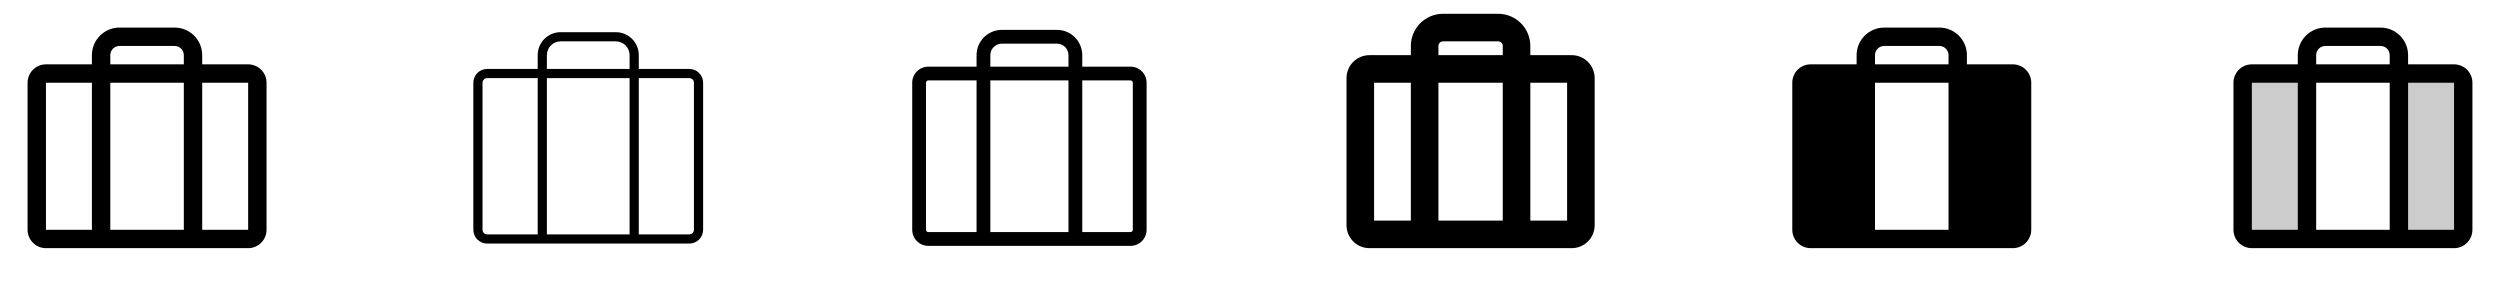 <svg width="272" height="32" viewBox="0 0 272 32" fill="none" xmlns="http://www.w3.org/2000/svg">
<g clip-path="url(#clip0_17_17536)">
<path d="M27 7H22V6C22 5.204 21.684 4.441 21.121 3.879C20.559 3.316 19.796 3 19 3H13C12.204 3 11.441 3.316 10.879 3.879C10.316 4.441 10 5.204 10 6V7H5C4.47 7 3.961 7.211 3.586 7.586C3.211 7.961 3 8.47 3 9V25C3 25.53 3.211 26.039 3.586 26.414C3.961 26.789 4.47 27 5 27H27C27.53 27 28.039 26.789 28.414 26.414C28.789 26.039 29 25.53 29 25V9C29 8.47 28.789 7.961 28.414 7.586C28.039 7.211 27.53 7 27 7ZM12 6C12 5.735 12.105 5.48 12.293 5.293C12.48 5.105 12.735 5 13 5H19C19.265 5 19.52 5.105 19.707 5.293C19.895 5.48 20 5.735 20 6V7H12V6ZM20 9V25H12V9H20ZM5 9H10V25H5V9ZM27 25H22V9H27V25Z" fill="currentColor"/>
<path d="M75 7.5H69.5V6C69.5 5.337 69.237 4.701 68.768 4.232C68.299 3.763 67.663 3.5 67 3.5H61C60.337 3.5 59.701 3.763 59.232 4.232C58.763 4.701 58.5 5.337 58.5 6V7.5H53C52.602 7.5 52.221 7.658 51.939 7.939C51.658 8.221 51.5 8.602 51.5 9V25C51.5 25.398 51.658 25.779 51.939 26.061C52.221 26.342 52.602 26.5 53 26.5H75C75.398 26.5 75.779 26.342 76.061 26.061C76.342 25.779 76.5 25.398 76.5 25V9C76.5 8.602 76.342 8.221 76.061 7.939C75.779 7.658 75.398 7.5 75 7.5ZM58.5 25.5H53C52.867 25.5 52.74 25.447 52.646 25.354C52.553 25.26 52.5 25.133 52.5 25V9C52.5 8.867 52.553 8.74 52.646 8.646C52.74 8.553 52.867 8.5 53 8.5H58.5V25.5ZM68.5 25.5H59.5V8.5H68.5V25.5ZM68.5 7.5H59.5V6C59.5 5.602 59.658 5.221 59.939 4.939C60.221 4.658 60.602 4.5 61 4.5H67C67.398 4.5 67.779 4.658 68.061 4.939C68.342 5.221 68.5 5.602 68.5 6V7.5ZM75.5 25C75.5 25.133 75.447 25.26 75.354 25.354C75.26 25.447 75.133 25.5 75 25.5H69.5V8.5H75C75.133 8.5 75.26 8.553 75.354 8.646C75.447 8.74 75.5 8.867 75.5 9V25Z" fill="currentColor"/>
<path d="M123 7.25H117.75V6C117.75 5.271 117.46 4.571 116.945 4.055C116.429 3.54 115.729 3.25 115 3.25H109C108.271 3.25 107.571 3.54 107.055 4.055C106.54 4.571 106.25 5.271 106.25 6V7.25H101C100.536 7.25 100.091 7.434 99.763 7.763C99.434 8.091 99.25 8.536 99.25 9V25C99.25 25.464 99.434 25.909 99.763 26.237C100.091 26.566 100.536 26.75 101 26.75H123C123.464 26.75 123.909 26.566 124.237 26.237C124.566 25.909 124.75 25.464 124.75 25V9C124.75 8.536 124.566 8.091 124.237 7.763C123.909 7.434 123.464 7.25 123 7.25ZM107.75 6C107.75 5.668 107.882 5.351 108.116 5.116C108.351 4.882 108.668 4.75 109 4.75H115C115.332 4.75 115.649 4.882 115.884 5.116C116.118 5.351 116.25 5.668 116.25 6V7.25H107.75V6ZM116.25 8.75V25.25H107.75V8.75H116.25ZM100.75 25V9C100.75 8.934 100.776 8.87 100.823 8.823C100.87 8.776 100.934 8.75 101 8.75H106.25V25.25H101C100.934 25.25 100.87 25.224 100.823 25.177C100.776 25.13 100.75 25.066 100.75 25ZM123.25 25C123.25 25.066 123.224 25.13 123.177 25.177C123.13 25.224 123.066 25.25 123 25.25H117.75V8.75H123C123.066 8.75 123.13 8.776 123.177 8.823C123.224 8.87 123.25 8.934 123.25 9V25Z" fill="currentColor"/>
<path d="M171 6H166.5V5C166.5 4.072 166.131 3.182 165.475 2.525C164.818 1.869 163.928 1.5 163 1.5H157C156.072 1.5 155.182 1.869 154.525 2.525C153.869 3.182 153.5 4.072 153.5 5V6H149C148.337 6 147.701 6.263 147.232 6.732C146.763 7.201 146.5 7.837 146.5 8.5V24.5C146.5 25.163 146.763 25.799 147.232 26.268C147.701 26.737 148.337 27 149 27H171C171.663 27 172.299 26.737 172.768 26.268C173.237 25.799 173.5 25.163 173.5 24.5V8.5C173.5 7.837 173.237 7.201 172.768 6.732C172.299 6.263 171.663 6 171 6ZM156.5 5C156.5 4.867 156.553 4.74 156.646 4.646C156.74 4.553 156.867 4.5 157 4.5H163C163.133 4.5 163.26 4.553 163.354 4.646C163.447 4.74 163.5 4.867 163.5 5V6H156.5V5ZM163.5 9V24H156.5V9H163.5ZM149.5 9H153.5V24H149.5V9ZM170.5 24H166.5V9H170.5V24Z" fill="currentColor"/>
<path d="M219 7H214V6C214 5.204 213.684 4.441 213.121 3.879C212.559 3.316 211.796 3 211 3H205C204.204 3 203.441 3.316 202.879 3.879C202.316 4.441 202 5.204 202 6V7H197C196.47 7 195.961 7.211 195.586 7.586C195.211 7.961 195 8.47 195 9V25C195 25.53 195.211 26.039 195.586 26.414C195.961 26.789 196.47 27 197 27H219C219.53 27 220.039 26.789 220.414 26.414C220.789 26.039 221 25.53 221 25V9C221 8.47 220.789 7.961 220.414 7.586C220.039 7.211 219.53 7 219 7ZM204 9H212V25H204V9ZM204 6C204 5.735 204.105 5.48 204.293 5.293C204.48 5.105 204.735 5 205 5H211C211.265 5 211.52 5.105 211.707 5.293C211.895 5.48 212 5.735 212 6V7H204V6Z" fill="currentColor"/>
<path opacity="0.2" d="M245 8H251V26H245C244.735 26 244.48 25.895 244.293 25.707C244.105 25.52 244 25.265 244 25V9C244 8.735 244.105 8.48 244.293 8.293C244.48 8.105 244.735 8 245 8ZM267 8H261V26H267C267.265 26 267.52 25.895 267.707 25.707C267.895 25.52 268 25.265 268 25V9C268 8.735 267.895 8.48 267.707 8.293C267.52 8.105 267.265 8 267 8Z" fill="currentColor"/>
<path d="M267 7H262V6C262 5.204 261.684 4.441 261.121 3.879C260.559 3.316 259.796 3 259 3H253C252.204 3 251.441 3.316 250.879 3.879C250.316 4.441 250 5.204 250 6V7H245C244.47 7 243.961 7.211 243.586 7.586C243.211 7.961 243 8.47 243 9V25C243 25.53 243.211 26.039 243.586 26.414C243.961 26.789 244.47 27 245 27H267C267.53 27 268.039 26.789 268.414 26.414C268.789 26.039 269 25.53 269 25V9C269 8.47 268.789 7.961 268.414 7.586C268.039 7.211 267.53 7 267 7ZM252 6C252 5.735 252.105 5.48 252.293 5.293C252.48 5.105 252.735 5 253 5H259C259.265 5 259.52 5.105 259.707 5.293C259.895 5.48 260 5.735 260 6V7H252V6ZM260 9V25H252V9H260ZM245 9H250V25H245V9ZM267 25H262V9H267V25Z" fill="currentColor"/>
</g>
<defs>
<clipPath id="clip0_17_17536">
<rect width="272" height="32" rx="5" fill="white"/>
</clipPath>
</defs>
</svg>
